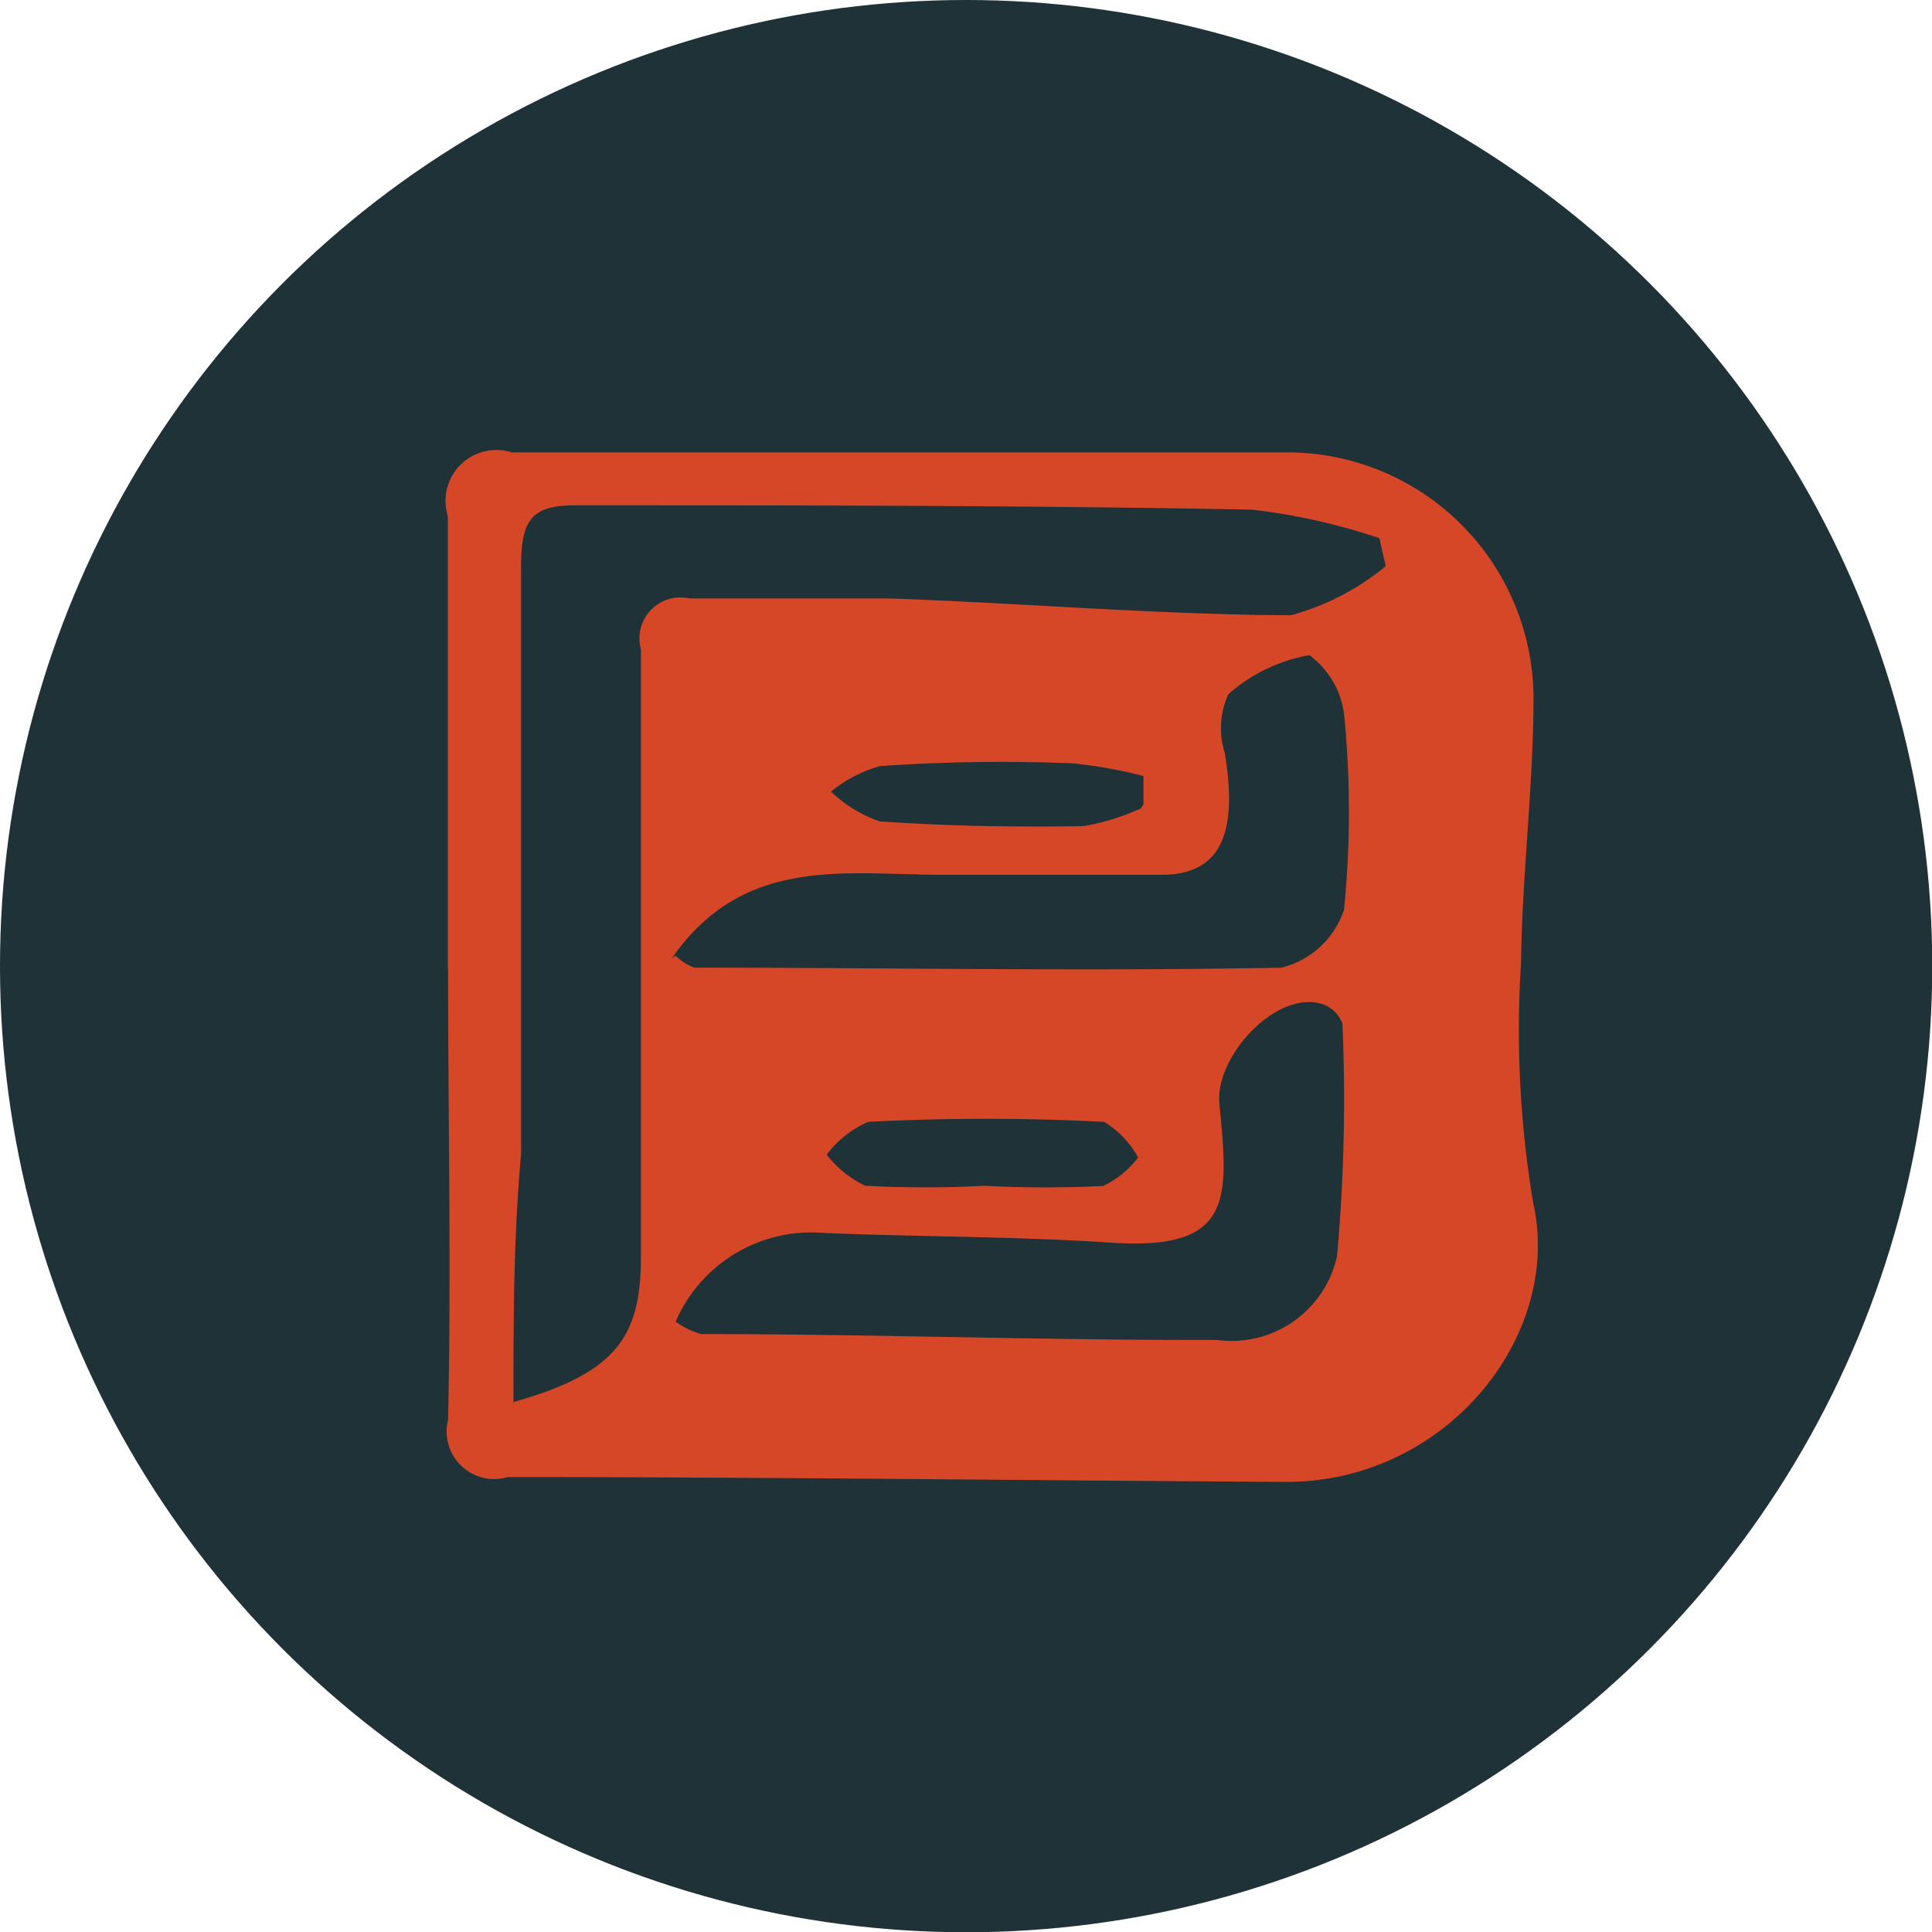<svg xmlns="http://www.w3.org/2000/svg" viewBox="0 0 75.93 75.93"><defs><style>.cls-1{fill:#1f3238;}.cls-2{fill:#d64728;}</style></defs><title>bbar-favicon</title><g id="Layer_2" data-name="Layer 2"><g id="Layer_1-2" data-name="Layer 1"><circle class="cls-1" cx="37.97" cy="37.97" r="37.97"/><path class="cls-2" d="M17.6,38.1V20.28a2,2,0,0,1,2.52-2.5H50.79a9.69,9.69,0,0,1,9.48,9.59c0,3.48-.45,7-.49,10.45a41.22,41.22,0,0,0,.47,9.42c1.21,5.28-3.48,11.13-9.92,11-10.12-.06-20.23-.19-30.37-.19a1.87,1.87,0,0,1-2.35-2.25c.13-5.94,0-11.88,0-17.81h0Zm2.59,17c4.05-1.15,5-2.57,5-5.73V25.52a1.61,1.61,0,0,1,1.91-2H35c5.26.19,10.6.64,15.73.66a9.86,9.86,0,0,0,3.73-1.93l-.25-1.1a24.64,24.64,0,0,0-5-1.12c-8.86-.17-17.75-.17-26.61-.17-1.72,0-2.12.59-2.12,2.4V45.35c-.3,3.31-.3,6.51-.3,9.88Zm6.36-3.16a3.18,3.18,0,0,0,1,.49c6.76,0,13.51.25,20.27.23a4.24,4.24,0,0,0,4.73-3.31,69.09,69.09,0,0,0,.21-9.12,1.27,1.27,0,0,0-.83-.78c-1.8-.53-4.24,2.12-4,4,.36,3.69.53,5.7-4.24,5.39-3.75-.25-7.51-.23-11.26-.38A5.81,5.81,0,0,0,26.53,52Zm0-14.38a2.12,2.12,0,0,0,.74.47c7.7,0,15.37.15,23.07,0a3.46,3.46,0,0,0,2.46-2.27,38.4,38.4,0,0,0,0-7.72,3.41,3.41,0,0,0-1.36-2.29,6.49,6.49,0,0,0-3.18,1.53,3.18,3.18,0,0,0-.15,2.29c.53,3.14-.13,4.73-2.33,4.81H37c-3.77,0-7.78-.78-10.6,3.29Zm12.3,9.05h0q2.25.11,4.5,0a3.69,3.69,0,0,0,1.38-1.12,3.73,3.73,0,0,0-1.34-1.4,90.06,90.06,0,0,0-9.27,0,4.11,4.11,0,0,0-1.63,1.29A4.24,4.24,0,0,0,34,46.6a43.75,43.75,0,0,0,4.75,0Zm6.09-15V30.5A17.92,17.92,0,0,0,42.14,30a68.58,68.58,0,0,0-7.57.11,5.39,5.39,0,0,0-1.91,1,5.2,5.2,0,0,0,1.91,1.17c2.67.19,5.34.23,8,.19a9,9,0,0,0,2.27-.7Z"/></g></g></svg>